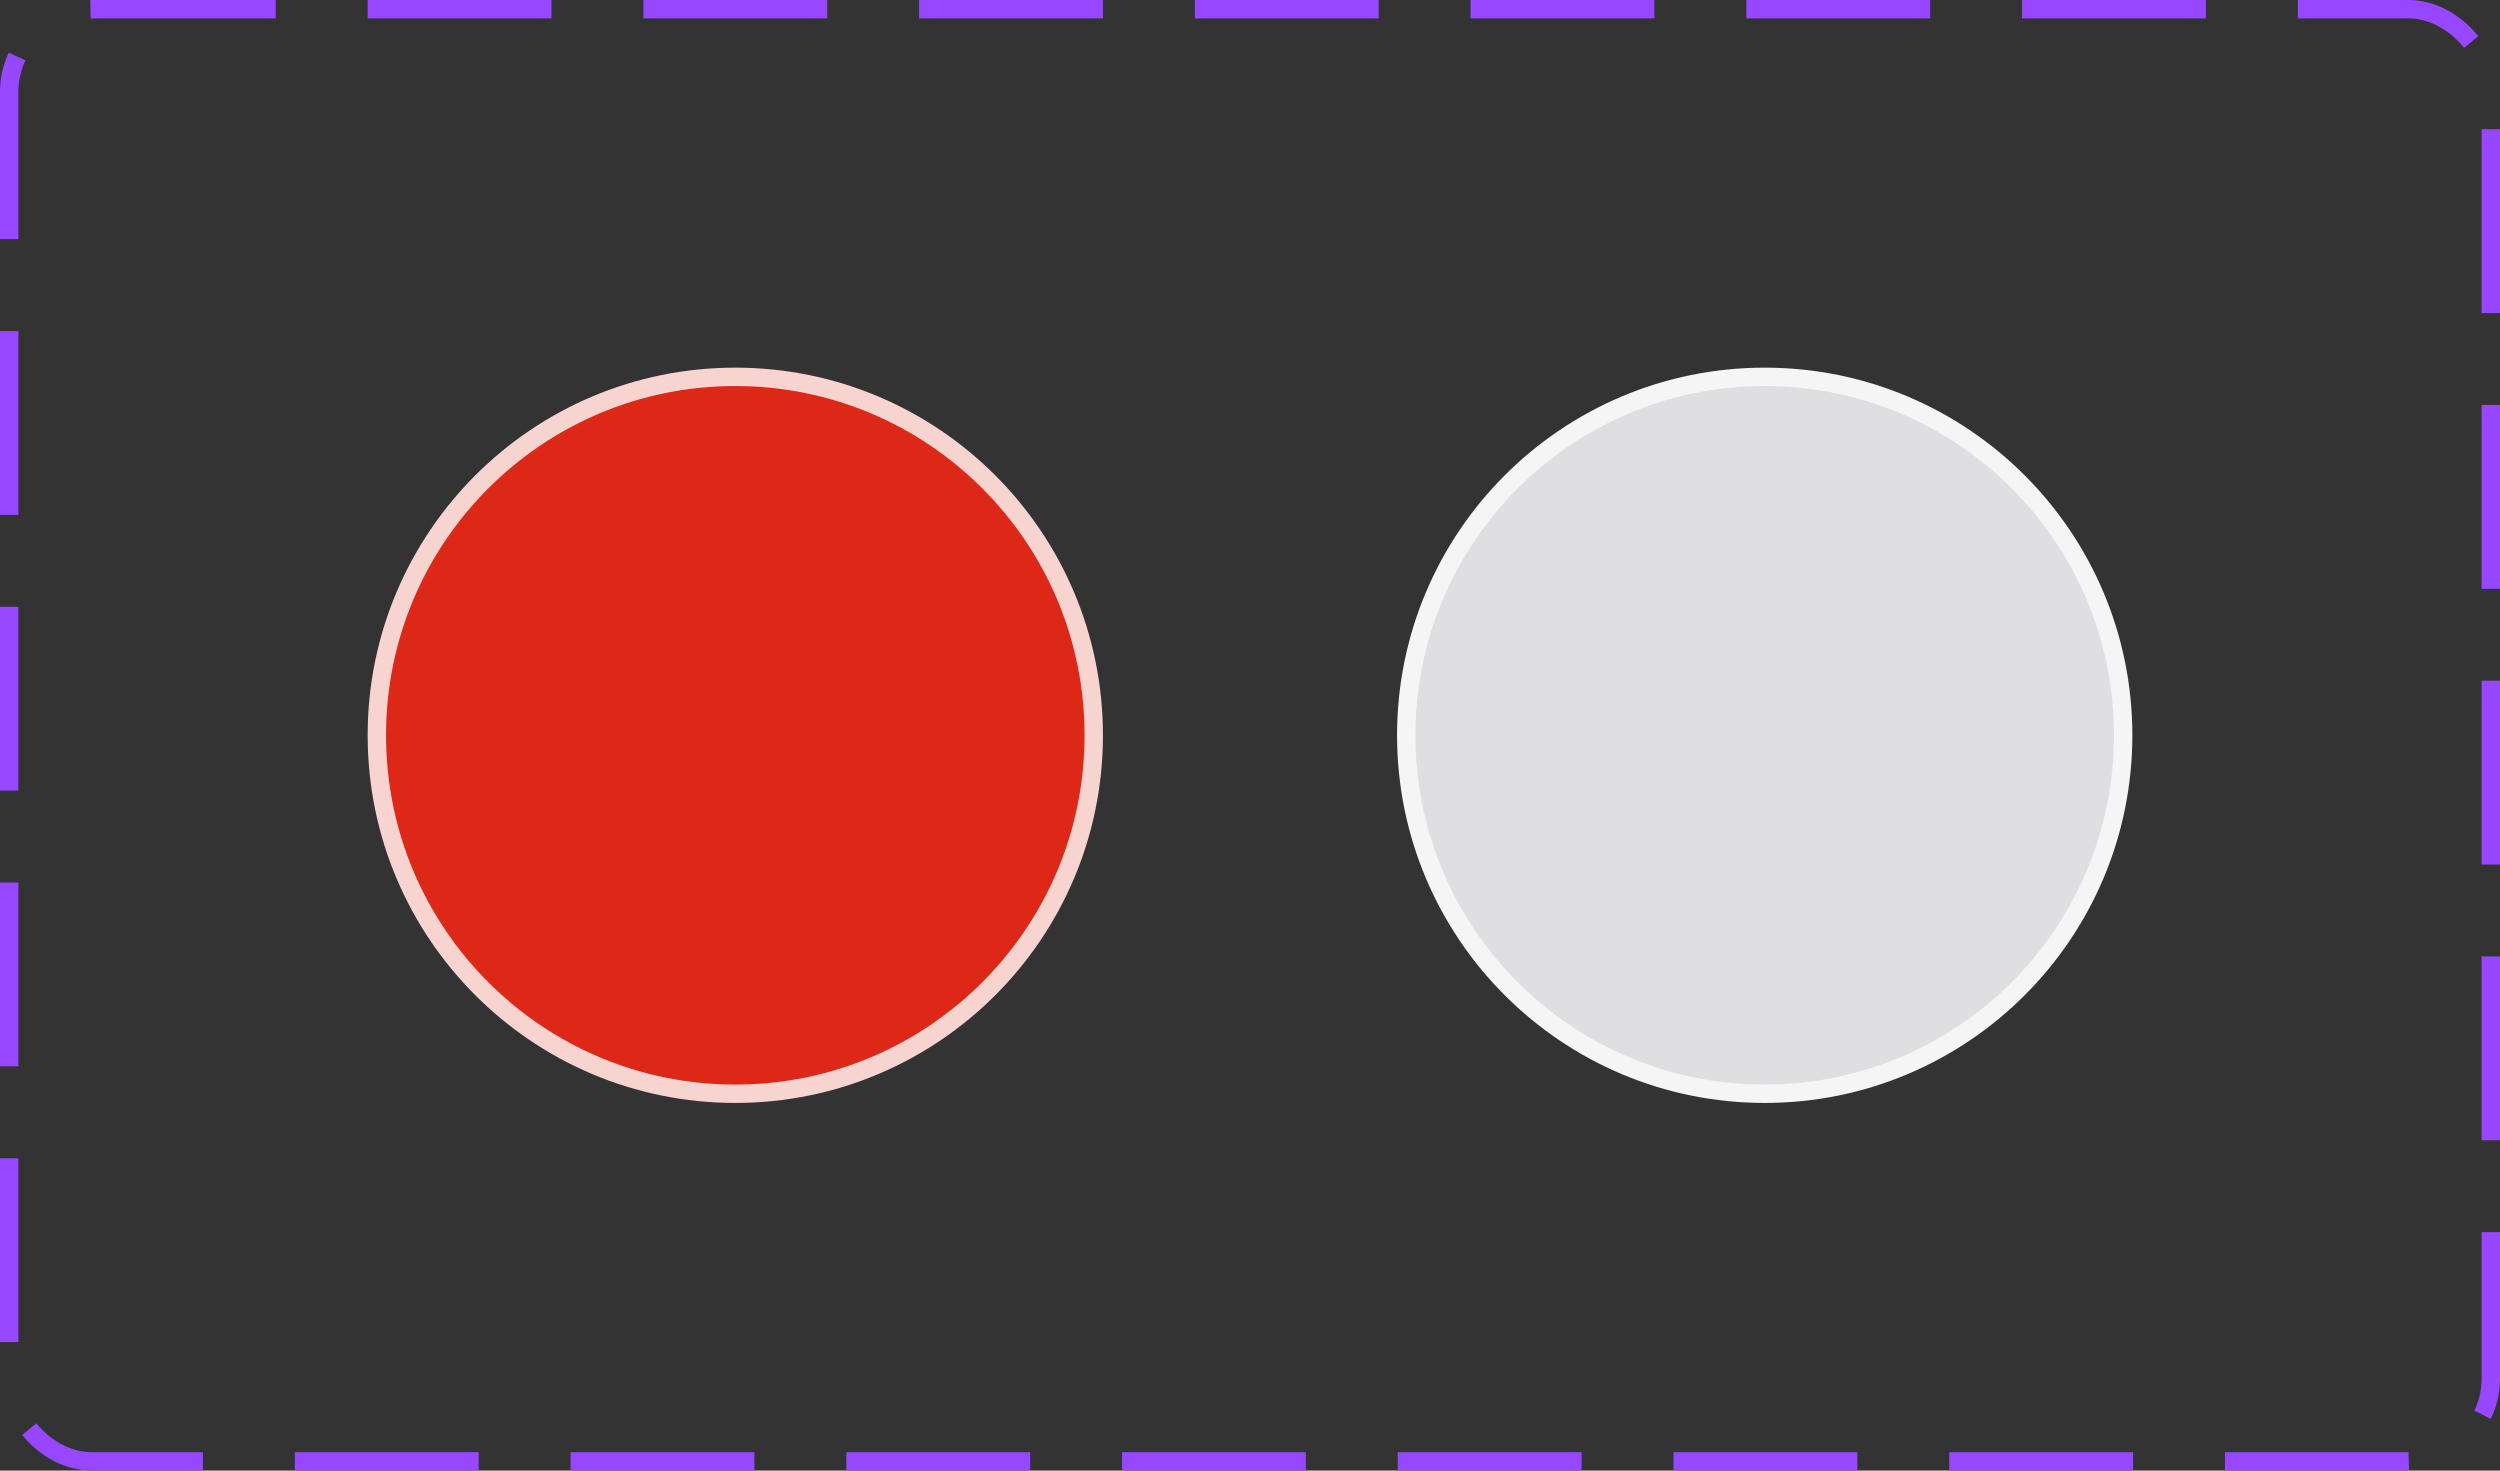 <svg width="136" height="80" viewBox="0 0 136 80" fill="none" xmlns="http://www.w3.org/2000/svg">
<rect x="0" y="0" width="136" height="80" fill="#333333" stroke="none"/>
<rect x="0.5" y="0.5" width="135" height="79" rx="4.5" stroke="#9747FF" stroke-dasharray="10 5"/>
<circle cx="40" cy="40" r="19.5" fill="#DE2817" stroke="#F8D4D1"/>
<circle cx="96" cy="40" r="19.5" fill="#DFDFE2" stroke="#F5F5F5"/>
</svg>
